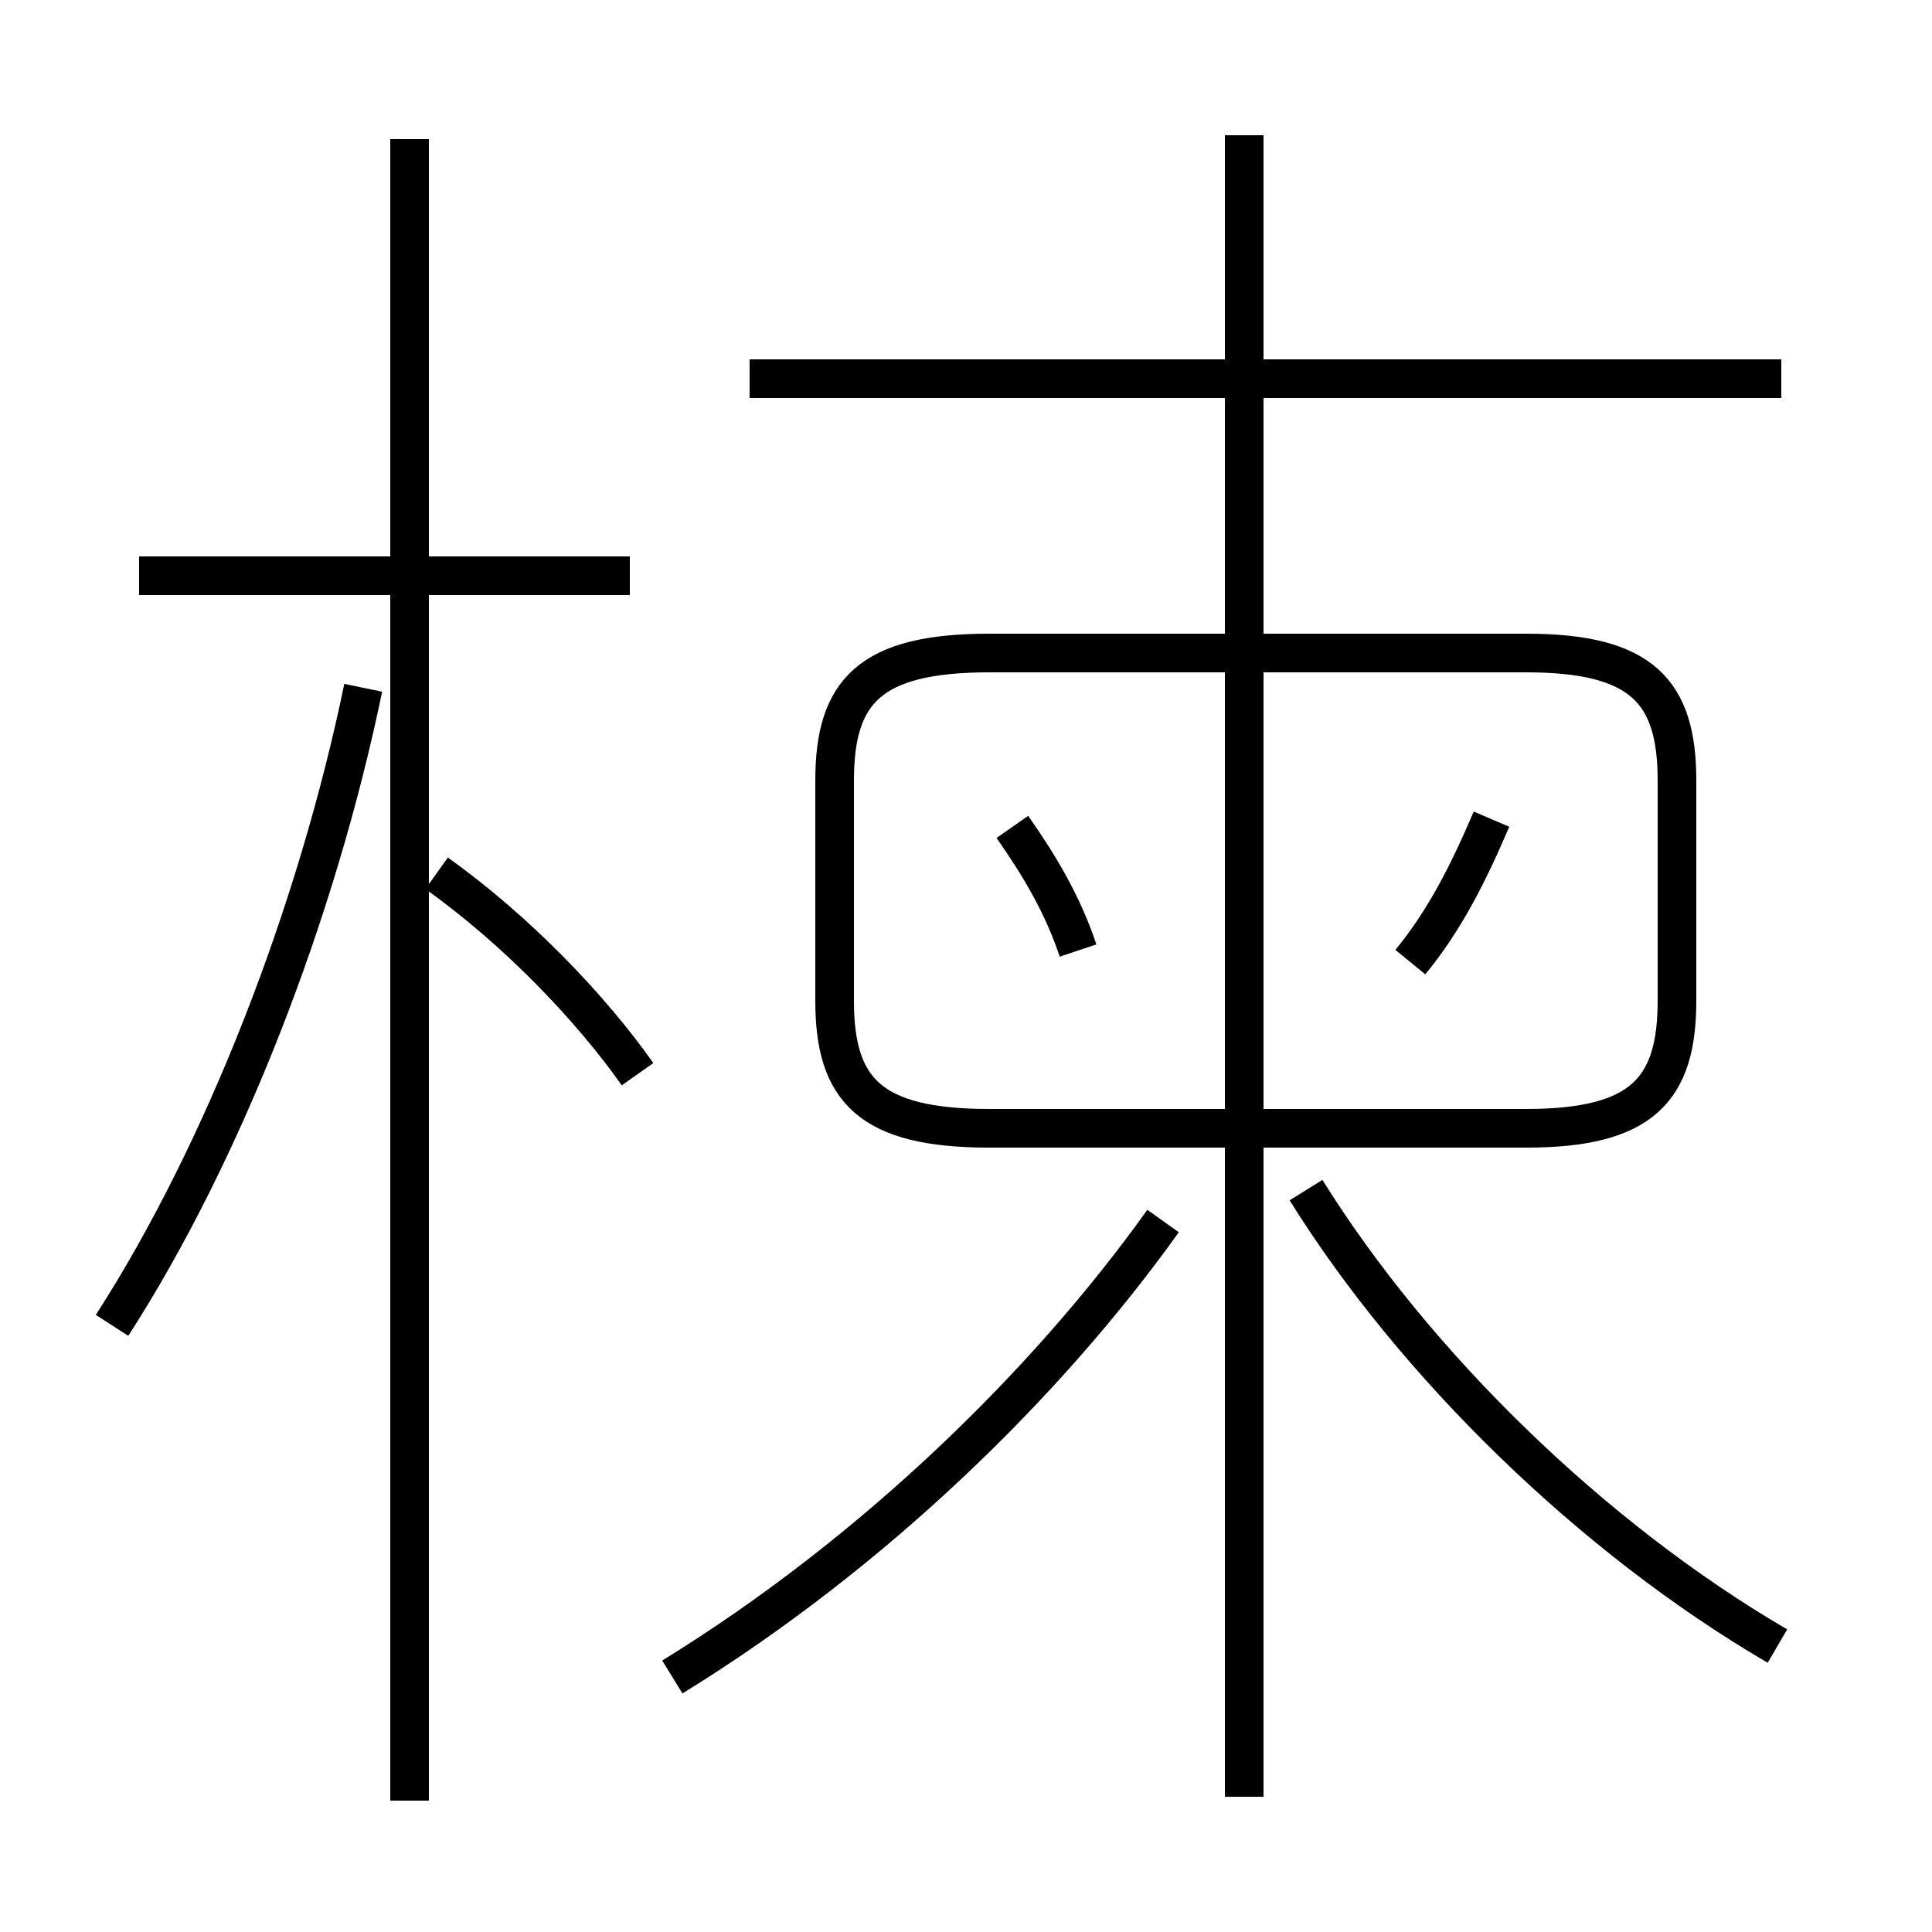 <?xml version='1.0' encoding='utf8'?>
<svg viewBox="0.0 -6.0 50.0 50.0" version="1.1" xmlns="http://www.w3.org/2000/svg">
<rect x="0.0" y="-6.0" width="50.0" height="50.0" fill="#808080" stroke="none"/>
<rect x="-1000" y="-1000" width="2000" height="2000" stroke="white" fill="white"/>
<g style="fill:white;stroke:#000000;  stroke-width:1">
<path d="M 25.6 -14.8 L 39.5 -14.8 C 42.5 -14.8 43.4 -15.8 43.4 -18.1 L 43.4 -23.8 C 43.4 -26.1 42.5 -27.1 39.5 -27.1 L 25.6 -27.1 C 22.5 -27.1 21.6 -26.1 21.6 -23.8 L 21.6 -18.1 C 21.6 -15.8 22.5 -14.8 25.6 -14.8 Z M 2.9 -9.7 C 5.8 -14.2 8.2 -20.4 9.4 -26.2 M 10.6 2.6 L 10.6 -40.4 M 16.5 -16.2 C 15.3 -17.9 13.4 -19.9 11.3 -21.4 M 17.4 -0.6 C 22.6 -3.8 27.1 -8.2 30.1 -12.4 M 16.3 -29.1 L 3.6 -29.1 M 32.2 2.5 L 32.2 -40.5 M 27.9 -19.4 C 27.5 -20.6 26.9 -21.6 26.2 -22.6 M 46.0 -1.4 C 41.2 -4.2 36.6 -8.7 33.8 -13.2 M 36.5 -19.1 C 37.4 -20.2 38.0 -21.4 38.6 -22.8 M 46.1 -34.2 L 19.4 -34.2" transform="translate(0.0 38.0)" />
</g>
</svg>
